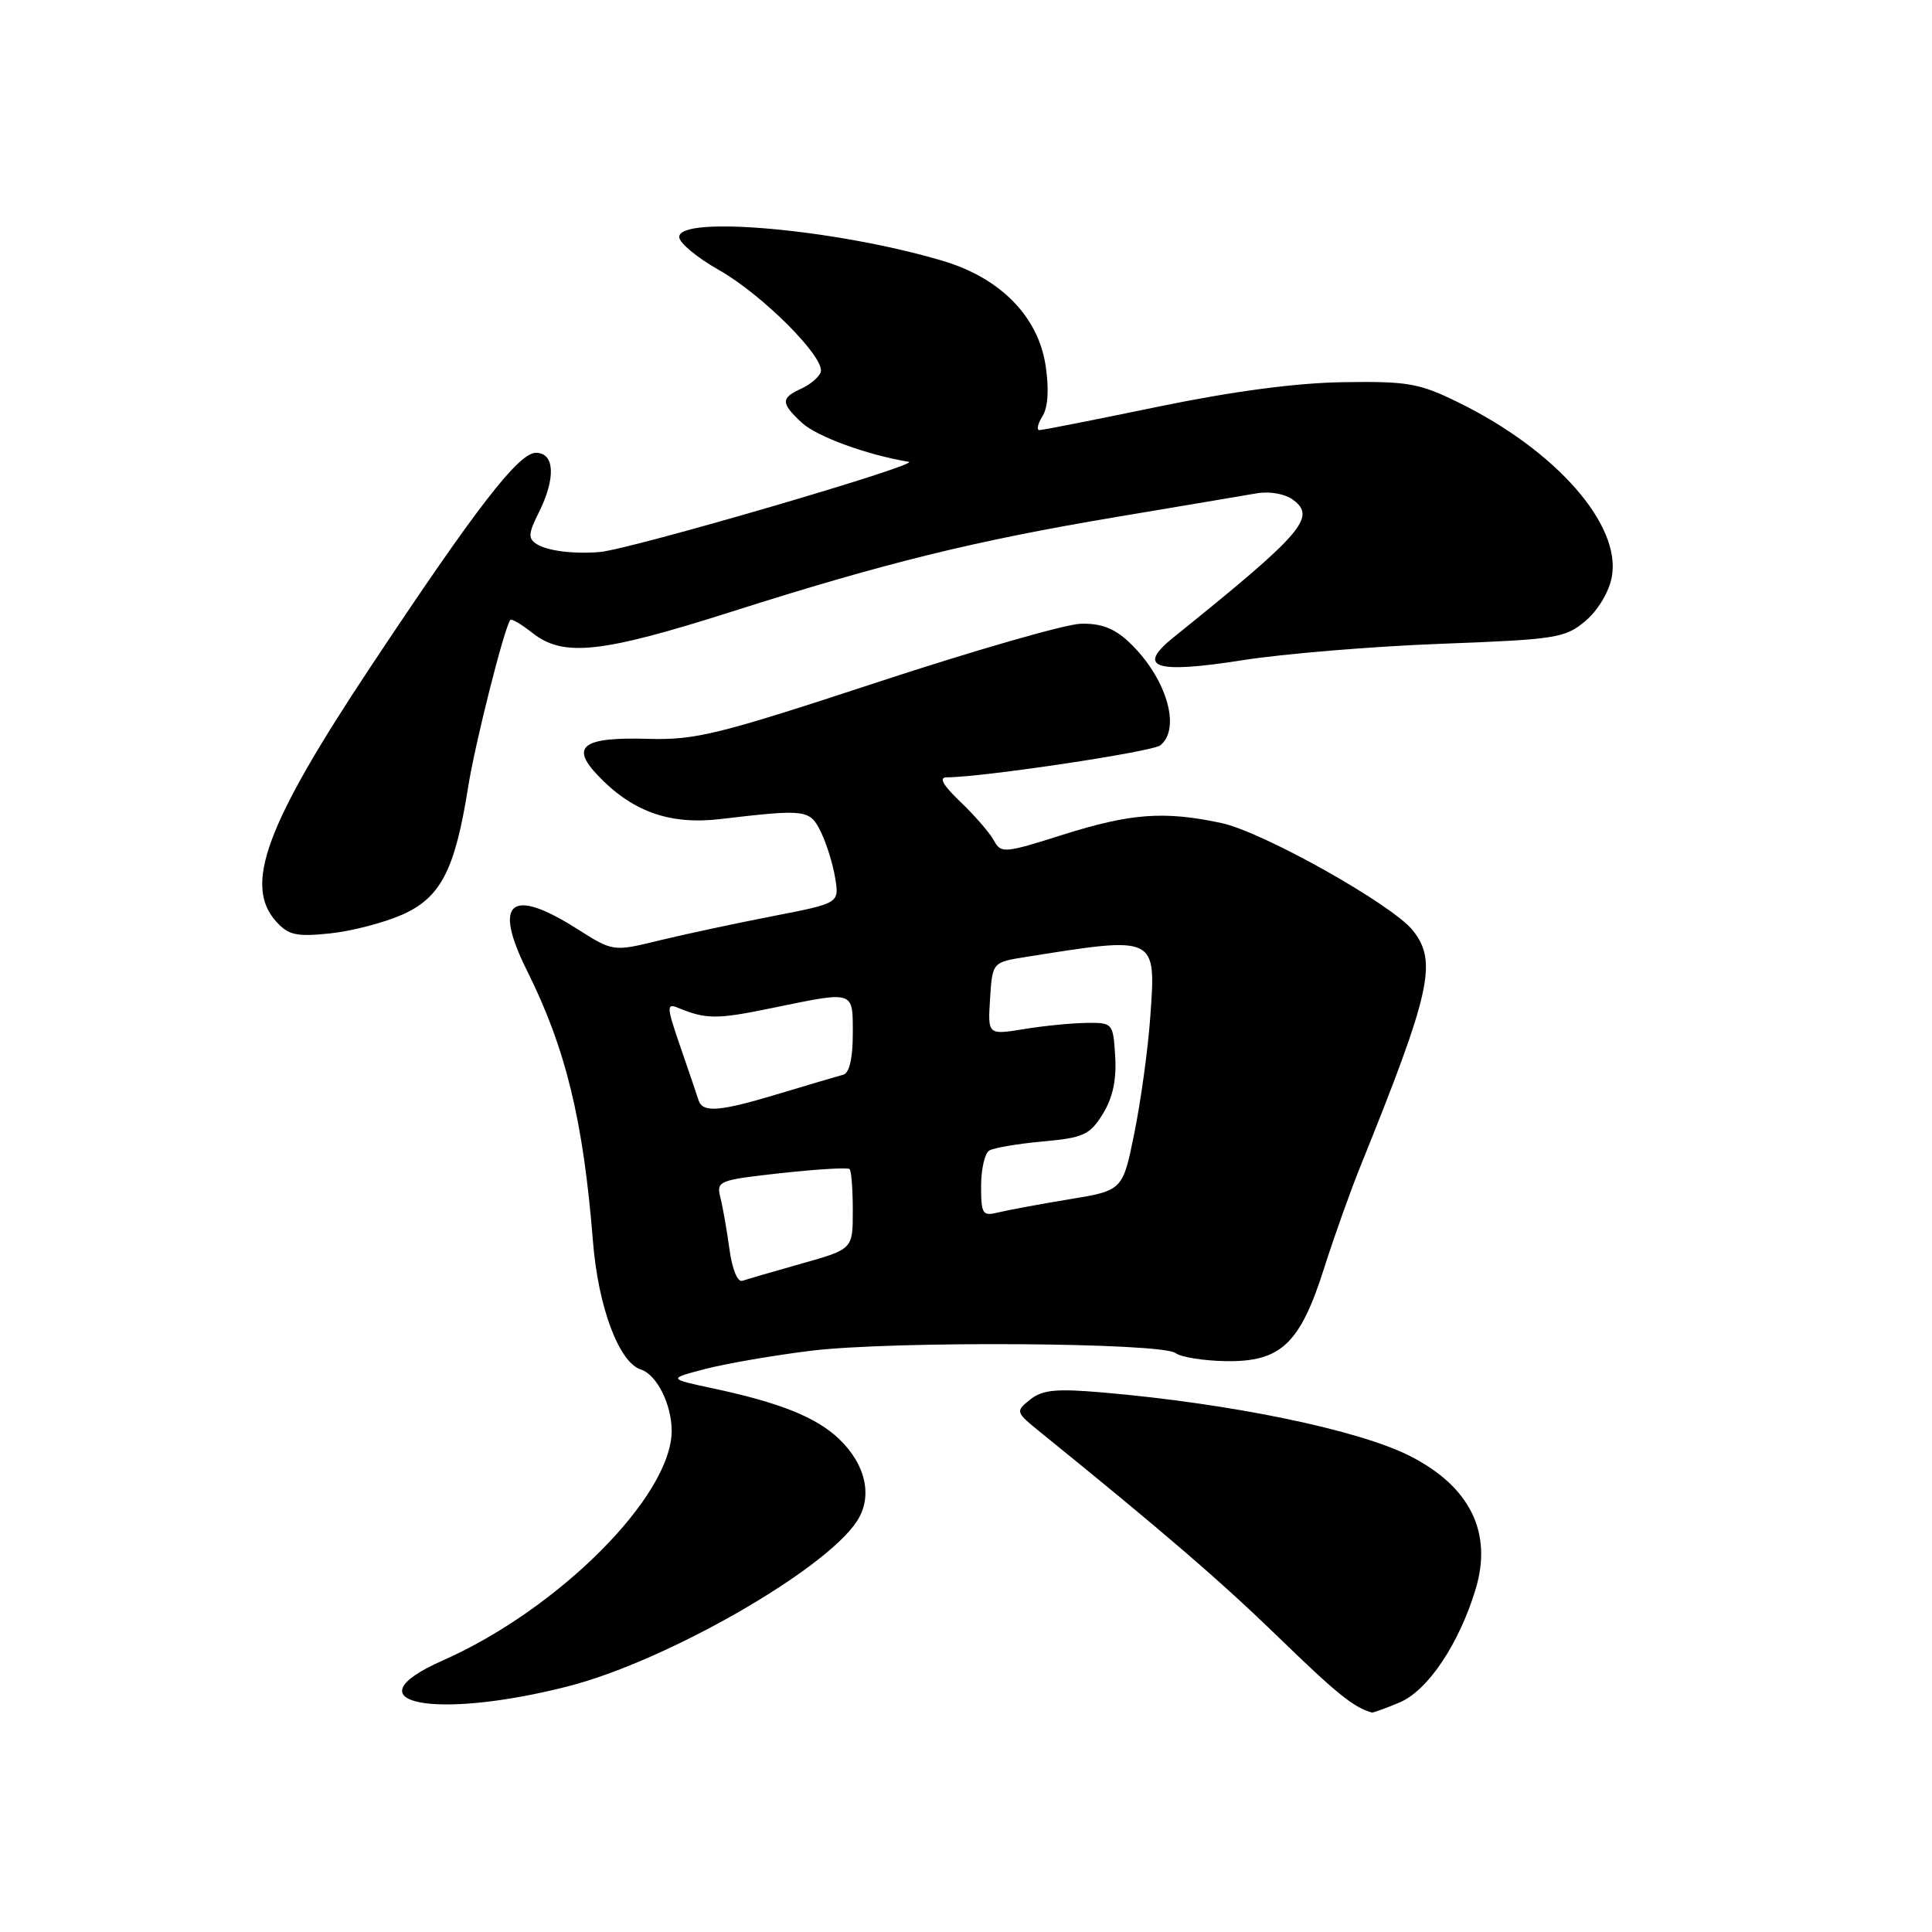 <?xml version="1.0" encoding="UTF-8" standalone="no"?>
<!DOCTYPE svg PUBLIC "-//W3C//DTD SVG 1.1//EN" "http://www.w3.org/Graphics/SVG/1.1/DTD/svg11.dtd" >
<svg xmlns="http://www.w3.org/2000/svg" xmlns:xlink="http://www.w3.org/1999/xlink" version="1.1" viewBox="0 0 256 256">
 <g >
 <path fill="currentColor"
d=" M 185.44 225.59 C 189.19 224.02 193.34 217.83 195.54 210.53 C 197.78 203.08 194.80 197.01 186.91 192.97 C 180.12 189.48 163.13 185.97 146.00 184.50 C 139.93 183.98 138.12 184.16 136.50 185.45 C 134.53 187.03 134.56 187.10 137.86 189.78 C 154.30 203.09 161.77 209.53 169.50 217.03 C 177.11 224.42 179.38 226.25 181.78 226.92 C 181.94 226.96 183.58 226.37 185.44 225.59 Z  M 75.33 223.43 C 88.25 220.12 109.27 208.10 113.54 201.58 C 115.67 198.33 114.75 194.09 111.19 190.68 C 108.17 187.79 103.33 185.85 94.43 183.96 C 88.50 182.69 88.50 182.69 93.47 181.39 C 96.21 180.68 102.51 179.59 107.47 178.98 C 118.26 177.66 153.96 177.89 155.77 179.29 C 156.47 179.83 159.48 180.31 162.47 180.36 C 169.73 180.46 172.27 178.06 175.45 168.05 C 176.77 163.90 178.94 157.80 180.28 154.50 C 189.60 131.41 190.48 127.44 187.23 123.31 C 184.53 119.88 167.36 110.24 161.86 109.06 C 154.29 107.44 149.85 107.76 140.89 110.59 C 133.02 113.08 132.64 113.11 131.68 111.34 C 131.12 110.33 129.14 108.04 127.26 106.25 C 124.94 104.03 124.36 103.00 125.45 103.00 C 130.14 103.00 152.68 99.62 153.75 98.76 C 156.58 96.48 154.49 89.65 149.53 85.02 C 147.63 83.24 145.84 82.57 143.19 82.65 C 141.16 82.71 129.00 86.21 116.17 90.43 C 95.16 97.34 92.15 98.08 85.87 97.90 C 77.33 97.65 75.58 98.85 79.06 102.58 C 83.66 107.51 88.67 109.33 95.45 108.53 C 106.86 107.19 107.32 107.25 108.79 110.28 C 109.53 111.80 110.38 114.54 110.67 116.37 C 111.21 119.68 111.21 119.68 102.36 121.40 C 97.48 122.35 90.74 123.79 87.37 124.61 C 81.24 126.11 81.24 126.11 76.42 123.05 C 67.65 117.49 65.28 119.49 69.83 128.61 C 74.97 138.92 77.29 148.44 78.57 164.50 C 79.26 173.17 82.02 180.55 84.92 181.47 C 87.02 182.14 89.00 186.08 89.00 189.59 C 89.00 198.22 74.04 213.23 58.63 220.04 C 45.96 225.65 57.52 228.00 75.33 223.43 Z  M 53.27 121.21 C 58.40 118.94 60.28 115.31 62.03 104.30 C 62.95 98.48 66.80 83.24 67.62 82.14 C 67.77 81.94 69.10 82.72 70.58 83.89 C 74.66 87.09 79.66 86.55 96.95 81.05 C 117.30 74.57 129.13 71.66 148.00 68.49 C 156.53 67.06 164.85 65.66 166.50 65.37 C 168.27 65.07 170.27 65.43 171.38 66.26 C 174.45 68.55 172.56 70.72 155.50 84.45 C 150.50 88.47 153.02 89.31 164.58 87.49 C 170.03 86.63 181.86 85.65 190.85 85.31 C 206.22 84.73 207.38 84.55 210.07 82.29 C 211.73 80.89 213.20 78.44 213.57 76.46 C 214.87 69.56 206.18 59.67 193.26 53.33 C 188.07 50.78 186.56 50.51 178.00 50.64 C 171.76 50.73 163.35 51.85 153.50 53.88 C 145.25 55.59 138.16 56.99 137.74 56.99 C 137.32 57.00 137.50 56.17 138.13 55.16 C 138.87 53.97 139.02 51.61 138.55 48.45 C 137.57 41.95 132.58 36.85 124.97 34.58 C 110.99 30.40 90.00 28.50 90.00 31.40 C 90.00 32.18 92.36 34.14 95.25 35.77 C 101.00 39.02 109.36 47.39 108.75 49.30 C 108.54 49.96 107.39 50.94 106.19 51.49 C 103.44 52.73 103.45 53.41 106.23 56.00 C 108.20 57.84 114.88 60.28 120.41 61.19 C 122.25 61.49 83.57 72.79 79.50 73.14 C 76.05 73.44 72.55 73.00 71.12 72.10 C 69.96 71.36 70.00 70.70 71.37 67.96 C 73.67 63.36 73.51 60.00 71.01 60.00 C 68.71 60.00 63.07 67.31 49.01 88.50 C 35.23 109.26 32.26 117.30 36.59 122.10 C 38.21 123.91 39.27 124.14 43.67 123.69 C 46.52 123.40 50.84 122.28 53.27 121.21 Z  M 96.66 165.55 C 96.32 163.05 95.78 159.97 95.46 158.70 C 94.90 156.48 95.19 156.36 103.52 155.44 C 108.27 154.92 112.34 154.68 112.58 154.91 C 112.81 155.14 113.00 157.63 113.00 160.43 C 113.00 165.52 113.00 165.52 106.25 167.42 C 102.54 168.47 99.00 169.50 98.39 169.71 C 97.74 169.94 97.03 168.24 96.66 165.55 Z  M 130.00 157.17 C 130.00 154.94 130.48 152.82 131.07 152.46 C 131.66 152.10 134.85 151.55 138.17 151.25 C 143.58 150.76 144.41 150.38 146.13 147.60 C 147.44 145.49 147.96 143.07 147.77 140.00 C 147.50 135.57 147.45 135.50 144.00 135.54 C 142.07 135.56 138.34 135.92 135.69 136.36 C 130.88 137.14 130.88 137.14 131.19 132.32 C 131.50 127.50 131.50 127.50 136.00 126.79 C 153.36 124.03 153.19 123.95 152.41 134.85 C 152.11 139.06 151.16 145.93 150.31 150.12 C 148.77 157.75 148.77 157.75 141.63 158.92 C 137.71 159.57 133.49 160.35 132.25 160.66 C 130.19 161.17 130.00 160.87 130.00 157.17 Z  M 92.55 145.75 C 92.33 145.06 91.25 141.88 90.14 138.67 C 88.33 133.42 88.30 132.91 89.82 133.53 C 93.56 135.08 94.99 135.08 102.30 133.57 C 113.32 131.30 113.00 131.19 113.00 137.03 C 113.00 140.21 112.54 142.19 111.75 142.40 C 111.06 142.58 107.32 143.69 103.43 144.86 C 95.30 147.32 93.09 147.50 92.55 145.75 Z "/>
</g>
</svg>